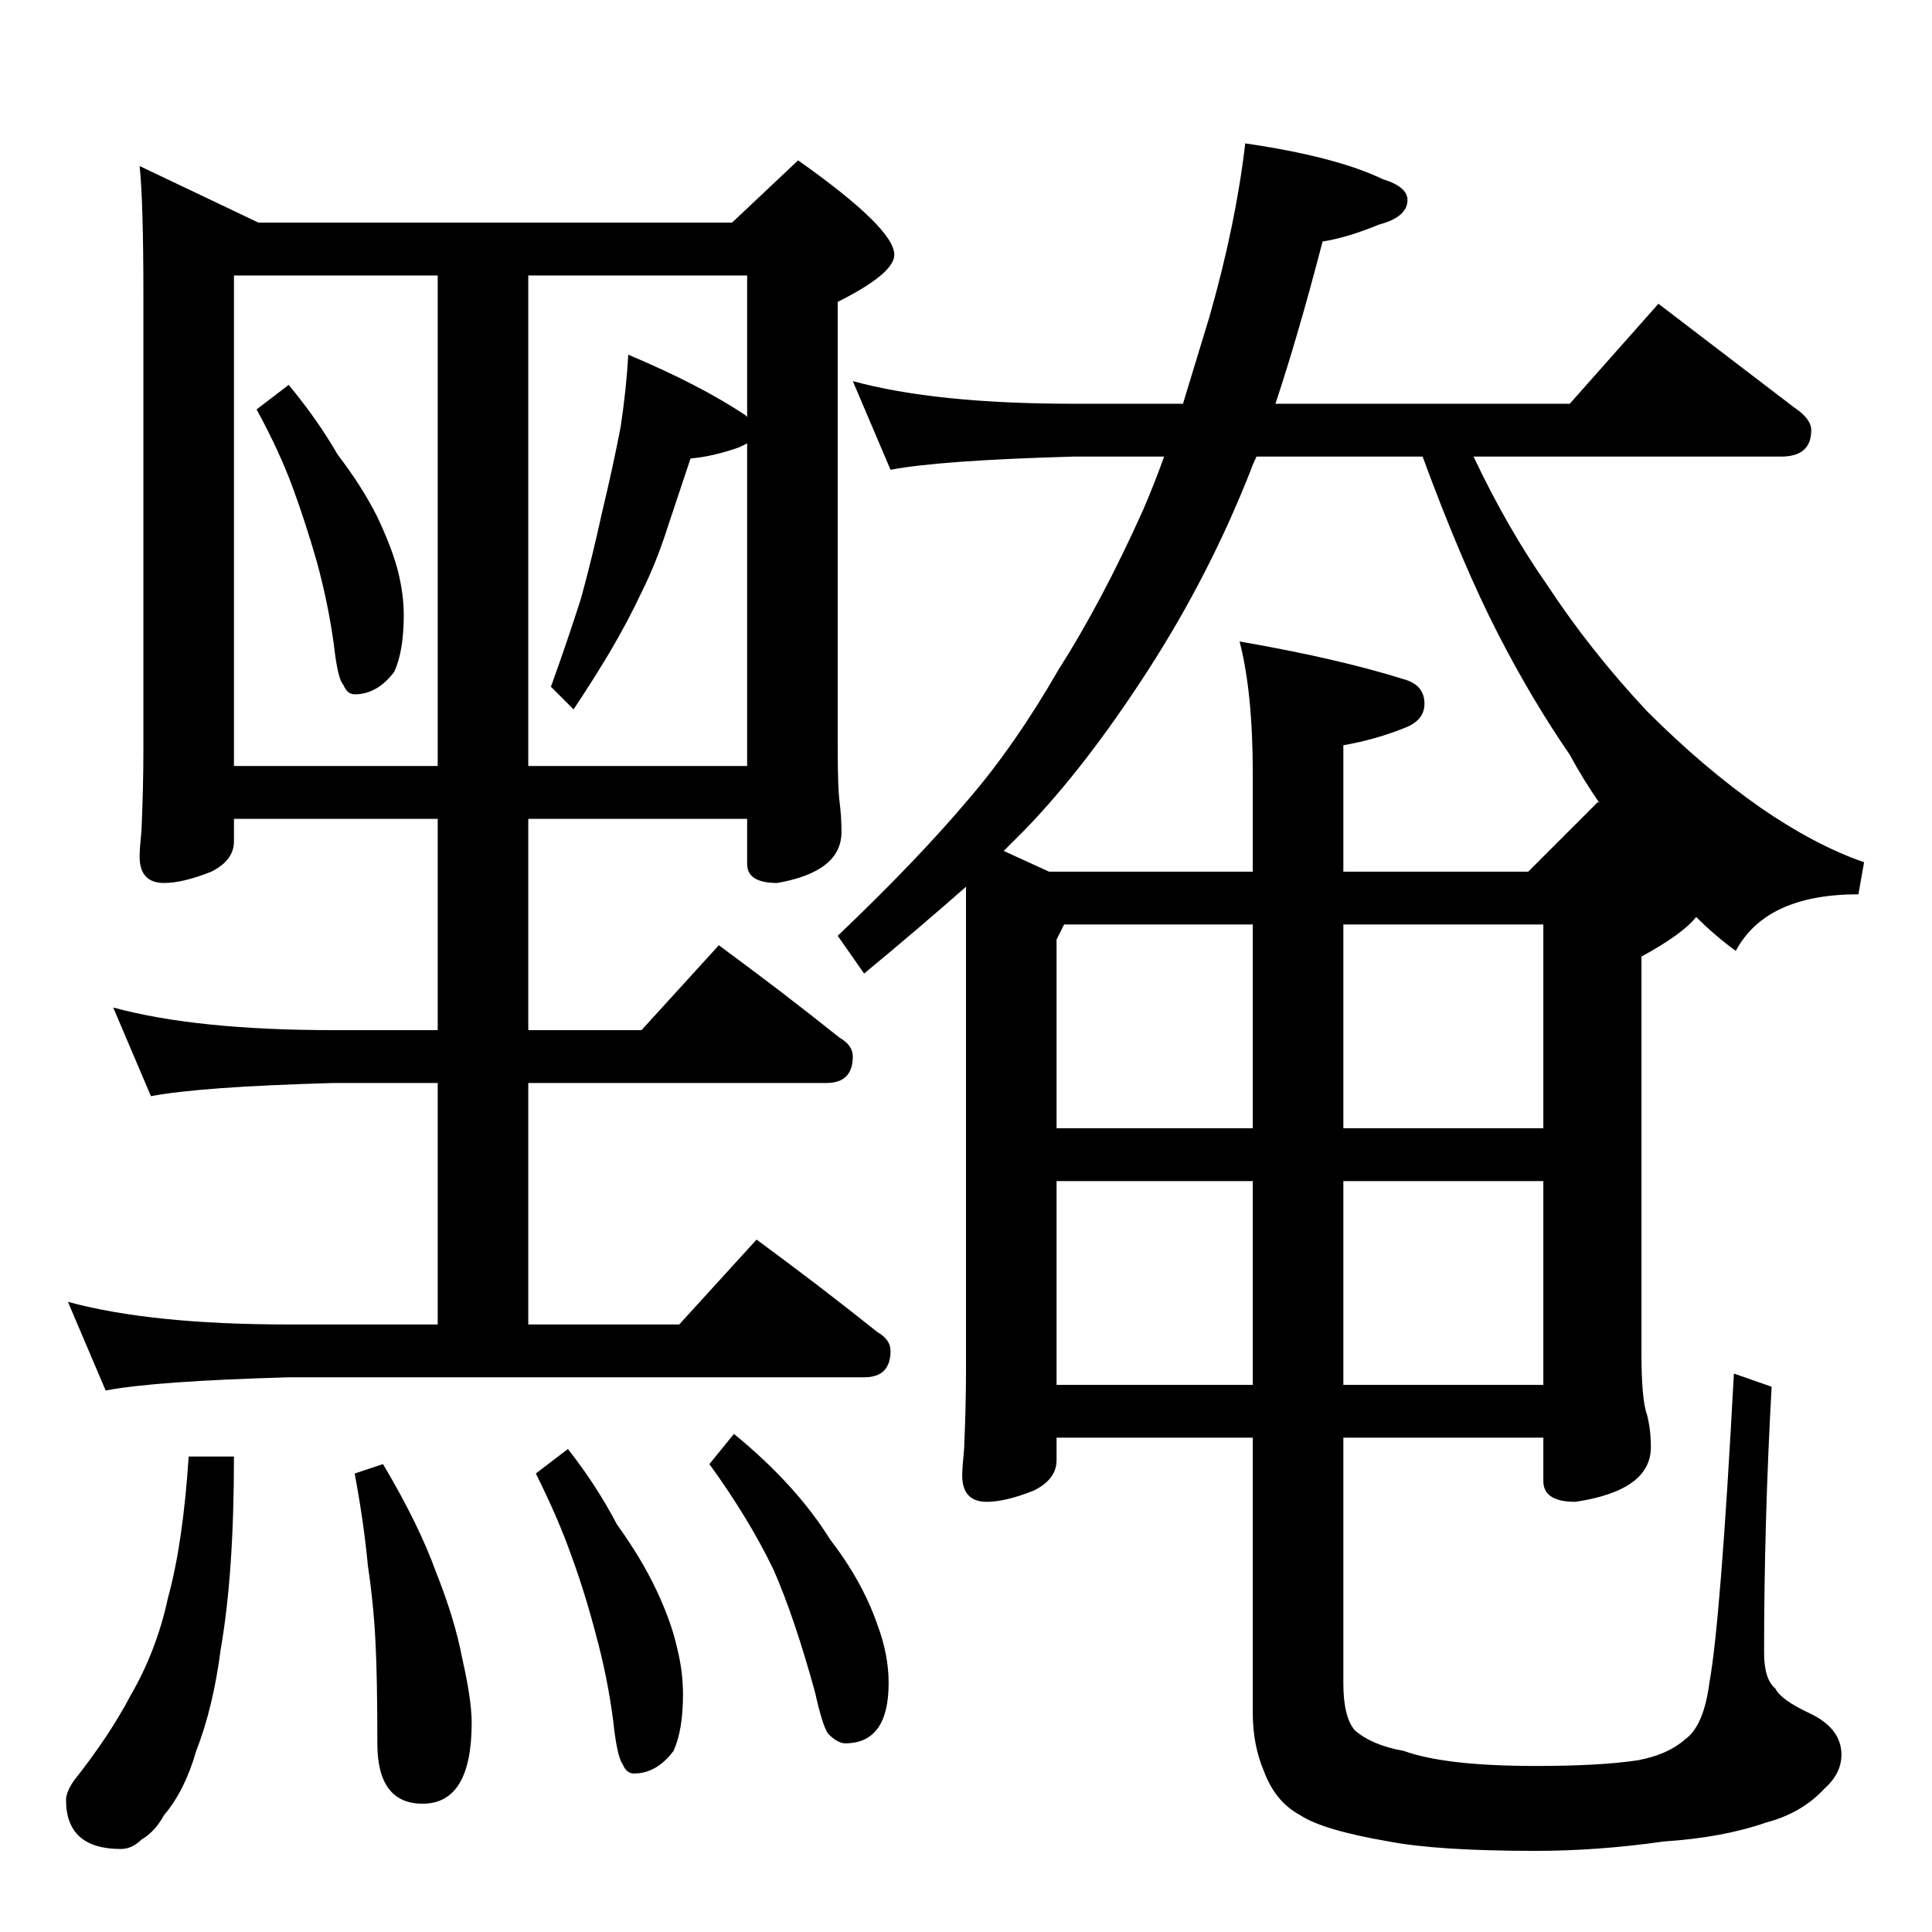 <?xml version="1.0" standalone="no"?>
<!DOCTYPE svg PUBLIC "-//W3C//DTD SVG 1.1//EN" "http://www.w3.org/Graphics/SVG/1.1/DTD/svg11.dtd" >
<svg xmlns="http://www.w3.org/2000/svg" xmlns:xlink="http://www.w3.org/1999/xlink" version="1.1" viewBox="0 -204 1024 1024">
  <g transform="matrix(1 0 0 -1 0 820)">
   <path fill="currentColor"
d="M74 936l63 -30h251l35 33q51 -36 51 -50q0 -10 -30 -25v-235q0 -23 1 -30q1 -8 1 -16q0 -21 -34 -27q-16 0 -16 10v24h-116v-112h60l41 45q34 -25 64 -49q7 -4 7 -10q0 -14 -14 -14h-158v-128h80l41 45q34 -25 64 -49q7 -4 7 -10q0 -14 -14 -14h-305q-71 -2 -97 -7
l-20 47q44 -12 117 -12h79v128h-55q-71 -2 -97 -7l-20 47q44 -12 117 -12h55v112h-108v-12q0 -10 -12 -16q-15 -6 -25 -6q-13 0 -13 14q0 4 1 14q1 23 1 42v242q0 49 -2 68zM124 618h108v260h-108v-260zM280 878v-260h116v171l-4 -2q-14 -5 -26 -6l-12 -36q-6 -19 -14 -35
q-7 -15 -17 -32q-9 -15 -19 -30l-12 12q9 25 16 47q6 22 11 45q6 25 10 46q3 20 4 38q38 -16 62 -32l1 -1v75h-116zM153 820q15 -18 26 -37q13 -17 21 -33q8 -17 11 -29t3 -23q0 -19 -5 -30q-9 -12 -21 -12q-4 0 -6 5q-3 3 -5 21q-3 22 -9 44q-6 21 -13 40t-19 41zM100 252
h24q0 -62 -7 -102q-4 -31 -13 -54q-6 -21 -17 -34q-5 -9 -12 -13q-5 -5 -11 -5q-29 0 -29 26q0 4 4 10q19 24 30 45q14 24 20 52q8 29 11 75zM203 248q19 -32 28 -57q10 -25 14 -46q5 -22 5 -34q0 -43 -26 -43q-24 0 -24 32q0 35 -1 54q-1 20 -4 40q-2 22 -7 49zM301 256
q15 -19 26 -40q13 -18 21 -35t11 -31q3 -12 3 -24q0 -19 -5 -30q-9 -12 -21 -12q-4 0 -6 5q-3 4 -5 23q-3 23 -9 45q-6 23 -13 42q-7 20 -19 44zM389 264q33 -27 51 -56q17 -22 25 -45q6 -16 6 -31q0 -32 -23 -32q-4 0 -9 5q-3 4 -7 22q-11 40 -22 65q-13 27 -34 56z
M452 822q44 -12 117 -12h58l14 46q14 49 19 92q48 -7 73 -19q13 -4 13 -11q0 -9 -15 -13q-17 -7 -30 -9q-13 -50 -25 -86h156l47 53l72 -55q9 -6 9 -12q0 -14 -16 -14h-163q18 -38 39 -68q23 -35 53 -67q30 -30 60 -51q29 -20 55 -29l-3 -17q-49 0 -65 -30q-11 8 -21 18
q-7 -9 -29 -21v-210q0 -25 3 -33q2 -8 2 -17q0 -23 -40 -29q-17 0 -17 11v23h-106v-130q0 -18 6 -25q9 -8 26 -11q22 -8 70 -8q34 0 54 3q16 3 25 11q10 7 13 30q6 33 13 164l20 -7q-4 -72 -4 -141q0 -14 6 -19q3 -6 18 -13q17 -8 17 -22q0 -10 -9 -18q-12 -13 -31 -18
q-23 -8 -54 -10q-35 -5 -68 -5q-52 0 -78 5q-35 6 -47 14q-13 7 -19 23q-6 14 -6 31v146h-104v-12q0 -10 -12 -16q-15 -6 -25 -6q-13 0 -13 14q0 4 1 14q1 23 1 42v256q-25 -22 -54 -46l-14 20q42 40 69 72q25 29 48 69q23 36 45 85q6 14 11 28h-48q-71 -2 -97 -7zM560 290
h104v108h-104v-108zM712 398v-108h106v108h-106zM560 426h104v108h-100l-4 -8v-100zM712 534v-108h106v108h-106zM810 562l37 37l1 -1q-9 13 -16 26q-20 29 -38 64q-19 37 -40 94h-88q-2 -4 -3 -7q-22 -56 -55 -107t-65 -84l-11 -11l24 -11h108v52q0 43 -7 70q52 -9 87 -20
q11 -3 11 -13q0 -9 -11 -13q-15 -6 -32 -9v-67h98z" />
  </g>

</svg>

